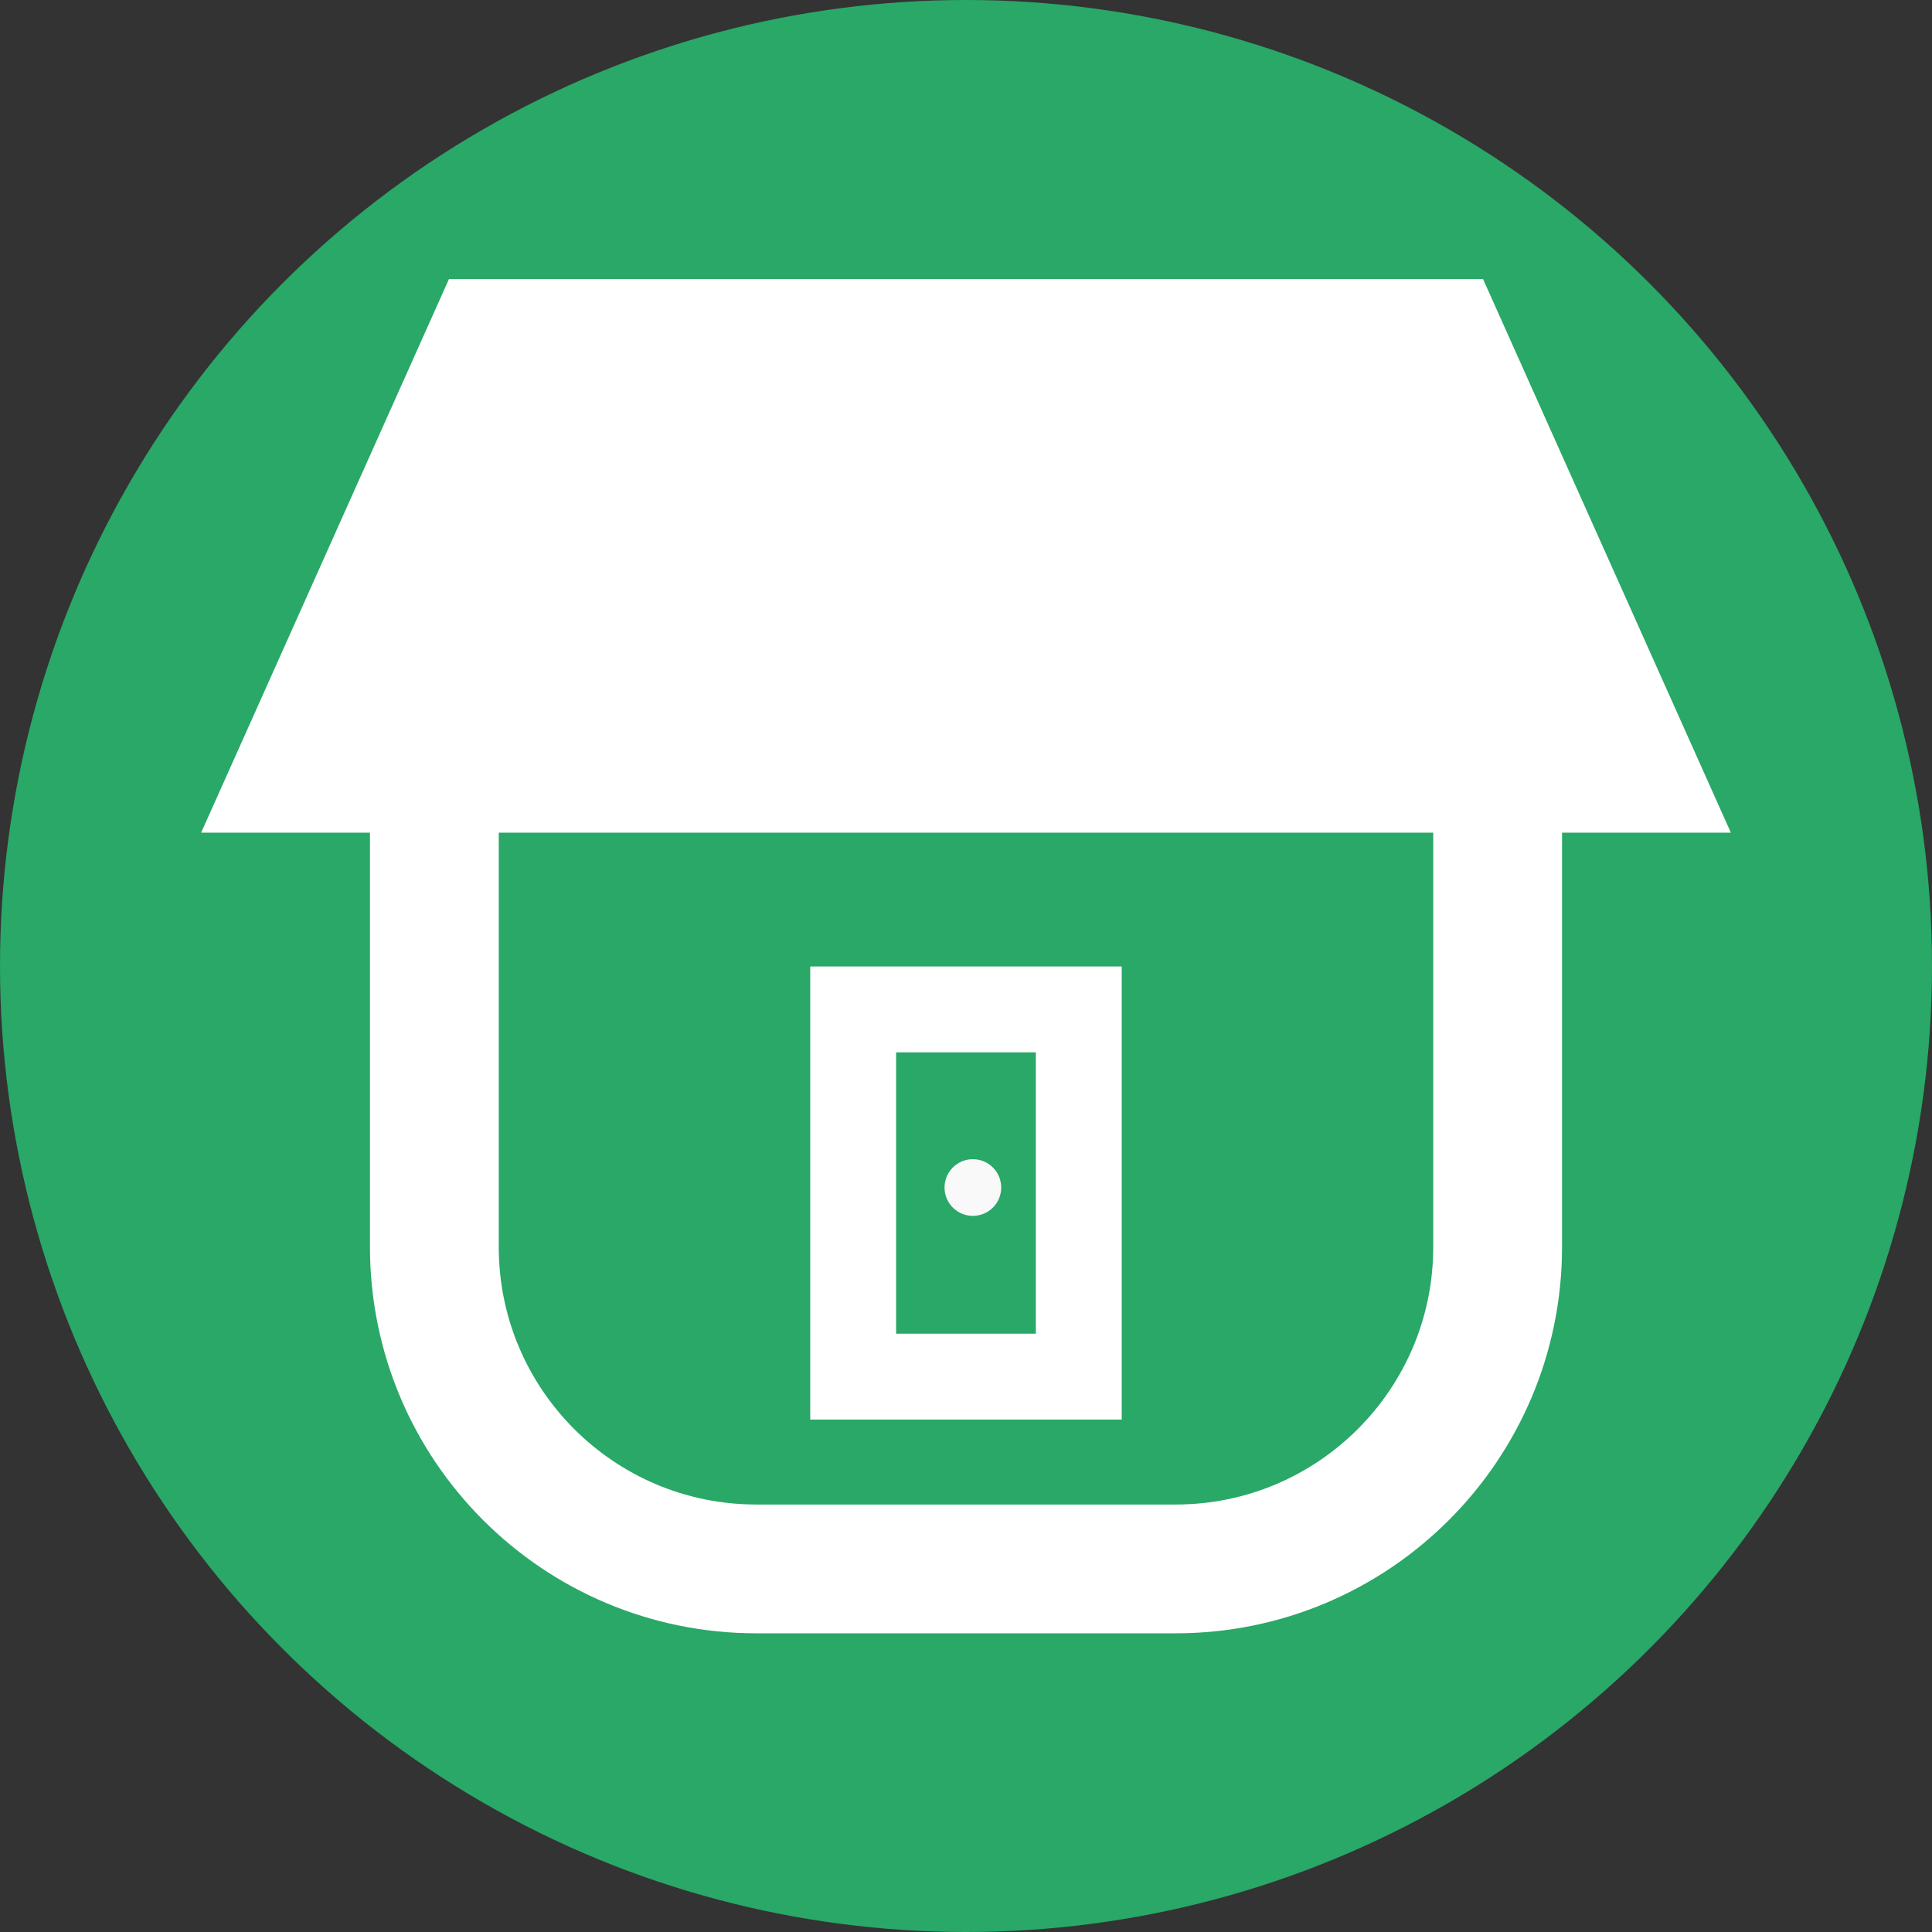 <svg width="45" height="45" viewBox="0 0 45 45" fill="none" xmlns="http://www.w3.org/2000/svg">
<rect x="0" y="0" width="45" height="45" fill="#333333" stroke="none"/>
<circle cx="22.5" cy="22.5" r="22.5" fill="#29A867"/>
<path d="M11.617 15.075H10.117V16.575V29.043C10.117 33.185 13.475 36.543 17.617 36.543H27.383C31.525 36.543 34.883 33.185 34.883 29.043V16.575V15.075H33.383H11.617Z" stroke="white" stroke-width="3"/>
<rect x="19.872" y="23.511" width="5.255" height="8.553" stroke="white" stroke-width="2"/>
<path d="M33.571 8H11.429L7 17.894H38L33.571 8Z" fill="white" stroke="white" stroke-width="3"/>
<circle cx="22.66" cy="27.66" r="0.66" fill="#F9F9F9"/>
</svg>
